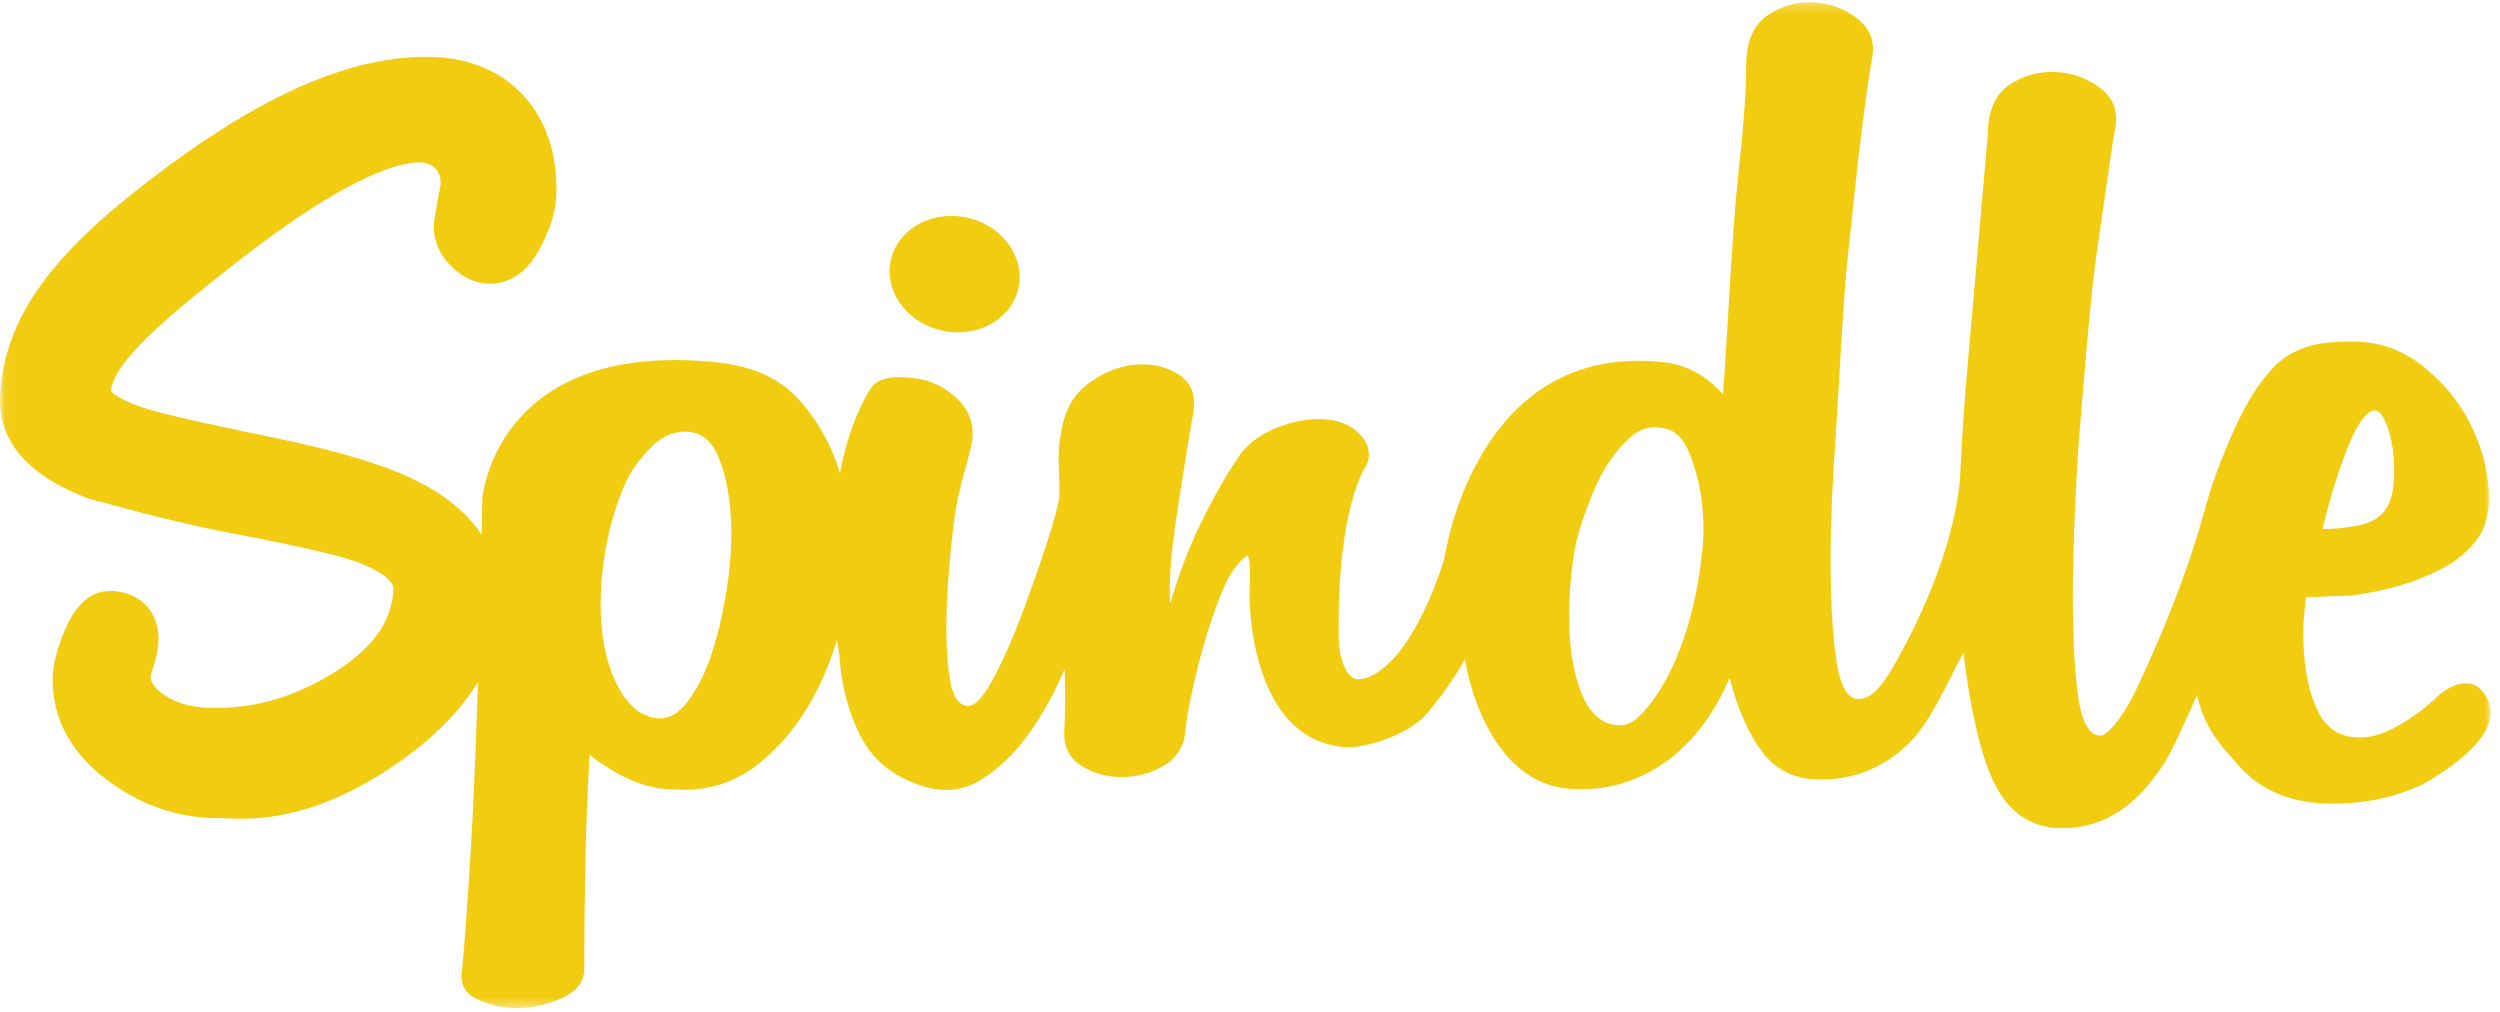 <?xml version="1.0" encoding="UTF-8"?>
<svg width="247px" height="100px" viewBox="0 0 247 100" version="1.1" xmlns="http://www.w3.org/2000/svg" xmlns:xlink="http://www.w3.org/1999/xlink">
    <!-- Generator: Sketch 46.2 (44496) - http://www.bohemiancoding.com/sketch -->
    <defs>
        <polygon id="path-1" points="0.06 99.597 0.06 0.216 246.097 0.216 246.097 99.597"></polygon>
    </defs>
    <g id="Page-1" stroke="none" stroke-width="1" fill="none" fill-rule="evenodd">
        <g id="Spindle">
            <g id="Group-12">
                <mask id="mask-2" fill="#ffffff">
                    <use xlink:href="#path-1"></use>
                </mask>
                <path d="M93.398,32.73 C96.906,33.342 100.162,31.313 100.669,28.193 C101.175,25.079 98.743,22.052 95.233,21.443 C91.725,20.829 88.469,22.864 87.961,25.976 C87.455,29.096 89.89,32.117 93.398,32.73" id="Fill-9" fill="#f2cc10" mask="url(#mask-2)"></path>
                <path d="M167.946,56.346 C167.533,59.181 166.885,61.756 166.003,64.062 C165.12,66.374 164.08,68.261 162.892,69.734 C161.693,71.202 160.875,71.834 159.529,71.622 C158.178,71.413 157.139,70.495 156.415,68.866 C155.69,67.241 155.25,65.246 155.091,62.881 C155.043,62.148 155.03,61.396 155.03,60.635 C155.035,59.786 155.069,58.917 155.136,58.033 C155.199,57.168 155.281,56.295 155.406,55.402 C155.772,52.779 156.361,51.304 157.196,49.155 C158.024,47 159.088,45.239 160.382,43.875 C161.68,42.51 162.711,41.986 164.37,42.301 C165.514,42.51 166.364,43.347 166.937,44.822 C167.506,46.292 167.899,47.759 168.102,49.23 C168.209,50.077 168.27,50.841 168.292,51.585 C168.295,51.67 168.3,51.752 168.3,51.838 C168.326,53.218 168.206,54.572 167.946,56.346 Z M71.902,57.531 C71.554,60.001 71.056,62.249 70.415,64.276 C69.775,66.305 68.957,67.973 67.967,69.284 C66.973,70.602 65.889,71.151 64.727,70.931 C63.326,70.712 62.157,69.781 61.226,68.136 C60.29,66.493 59.706,64.518 59.473,62.222 C59.24,59.919 59.326,57.451 59.737,54.823 C60.145,52.195 60.875,49.731 61.926,47.43 C62.626,46.114 63.499,44.967 64.55,43.979 C65.6,42.993 66.768,42.554 68.054,42.665 C69.335,42.774 70.297,43.566 70.942,45.046 C71.585,46.527 71.993,48.363 72.169,50.551 C72.341,52.749 72.254,55.071 71.902,57.531 Z M231.91,44.321 C232.779,42.129 233.596,40.891 234.363,40.599 C234.796,40.402 235.203,40.696 235.588,41.473 C235.965,42.254 236.239,43.223 236.408,44.391 C236.571,45.558 236.593,46.7 236.487,47.82 C236.375,48.938 236.101,49.787 235.666,50.374 C235.121,51.152 234.25,51.662 233.052,51.904 C231.854,52.148 230.655,52.27 229.456,52.27 C230.219,49.158 231.034,46.506 231.91,44.321 Z M245.92,69.453 C244.455,65.65 241.06,68.602 241.06,68.602 C239.536,70.059 237.956,71.206 236.321,72.03 C234.687,72.855 233.16,73.075 231.744,72.688 C230.655,72.393 229.814,71.714 229.209,70.643 C228.61,69.571 228.175,68.261 227.903,66.701 C227.629,65.148 227.521,63.4 227.58,61.453 L227.826,59.005 L232.317,58.833 C233.897,58.64 235.446,58.324 236.977,57.887 C238.501,57.451 239.917,56.888 241.224,56.207 C242.534,55.526 243.623,54.657 244.493,53.585 C245.584,52.32 246.046,50.568 245.888,48.331 C245.724,46.095 245.097,43.908 244.006,41.764 C242.915,39.629 241.362,37.751 239.349,36.152 C237.331,34.548 235.012,33.742 232.399,33.742 C229.675,33.742 226.719,34.006 224.488,36.441 C222.25,38.873 220.874,41.932 219.403,45.629 C218.778,47.198 218.244,48.824 217.794,50.491 C215.289,59.716 210.679,68.903 210.679,68.903 C209.532,71.099 208.161,72.678 207.509,72.678 C206.418,72.678 205.681,71.355 205.299,68.7 C204.917,66.05 204.751,61.34 204.809,57.187 C204.866,53.037 205.055,48.509 205.383,43.607 C205.383,43.607 206.085,34.928 206.526,30.375 C206.961,25.828 207.425,23.223 207.919,19.72 C208.406,16.222 208.755,13.871 208.98,12.669 C209.303,11.072 208.837,9.768 207.583,8.768 C206.333,7.769 204.866,7.218 203.173,7.119 C201.485,7.021 199.932,7.447 198.513,8.39 C197.099,9.345 196.387,11.021 196.387,13.417 L194.429,35.777 C194.084,39.839 193.831,43.027 193.653,47.241 C192.842,56.671 186.663,66.514 186.663,66.514 C185.627,68.216 184.623,69.07 183.639,69.07 C182.546,69.07 181.811,67.79 181.432,65.24 C181.045,62.689 180.863,59.414 180.863,55.41 C180.863,51.413 181.026,48.011 181.35,43.307 C181.675,38.608 182.087,29.592 182.579,25.188 C183.066,20.786 183.527,15.963 183.971,12.611 C184.401,9.26 184.731,6.985 184.951,5.781 C185.274,4.183 184.808,2.884 183.562,1.882 C182.302,0.882 180.863,0.33 179.224,0.23 C177.589,0.132 176.063,0.556 174.653,1.508 C173.229,2.457 172.524,4.133 172.524,6.534 C172.524,9.035 172.247,12.734 171.707,17.636 C171.157,22.538 170.667,33.254 170.236,38.955 C168.602,37.155 166.7,36.064 164.513,35.808 C145.625,33.576 142.693,55.263 142.693,55.263 C138.742,67.398 134.254,67.12 134.254,67.12 C132.921,67.161 132.292,64.75 132.266,63.153 C132.052,49.787 135.042,45.906 135.042,45.906 C135.585,44.492 134.95,43.401 134.075,42.635 C133.205,41.878 132.057,41.466 130.642,41.411 C129.226,41.358 127.756,41.63 126.231,42.23 C124.702,42.828 123.507,43.672 122.633,44.764 C121.431,46.396 119.79,49.337 118.647,51.681 C117.5,54.024 116.49,56.663 115.62,59.605 C115.51,58.519 115.595,57.134 115.7,55.44 C115.895,52.358 117.925,40.599 117.925,40.599 C118.14,38.963 117.653,37.765 116.453,37.002 C115.25,36.24 113.862,35.915 112.284,36.021 C110.701,36.128 109.148,36.729 107.626,37.822 C106.097,38.911 105.172,40.546 104.844,42.725 C104.409,44.906 104.667,45.932 104.667,48.656 C104.667,48.815 104.669,48.984 104.669,49.146 C104.449,50.349 103.959,52.089 103.198,54.375 C102.433,56.663 101.618,58.954 100.747,61.24 C99.872,63.529 98.971,65.521 98.046,67.21 C97.12,68.899 96.332,69.745 95.679,69.745 C94.695,69.745 94.068,68.762 93.797,66.802 C93.523,64.838 93.441,62.497 93.55,59.769 C93.66,57.047 93.904,54.212 94.289,51.27 C94.669,48.329 95.552,45.877 95.988,43.915 C96.316,42.17 95.877,40.699 94.681,39.503 C93.481,38.302 92.065,37.598 90.428,37.378 C88.796,37.158 86.804,37.083 85.934,38.52 C84.466,40.948 83.546,43.805 82.99,46.728 C82.143,43.989 80.81,41.591 78.997,39.543 C76.951,37.241 74.107,36.111 70.504,35.765 C48.934,33.68 47.654,49.238 47.654,49.238 C47.637,50.403 47.616,51.611 47.595,52.835 C46.362,50.987 44.419,49.173 41.424,47.634 C38.322,46.021 33.596,44.579 26.972,43.223 C18.246,41.447 15.162,40.635 14.08,40.253 C11.822,39.489 11.131,38.839 10.959,38.635 C11.215,35.66 16.852,31.017 23.622,25.719 C34.647,17.154 39.61,15.979 41.672,16.042 C41.869,16.055 43.597,16.235 43.54,18.153 L43.56,18.153 C43.357,19.036 43.174,20.159 42.943,21.571 C42.644,23.144 43.147,24.743 44.365,26.076 C45.728,27.558 47.143,27.95 48.086,28.016 L48.282,28.026 C49.828,28.072 52.013,27.41 53.598,24.046 C54.476,22.285 54.925,20.697 54.969,19.19 C55.207,11.256 50.344,5.861 42.752,5.627 C35.303,5.4 26.759,8.925 16.628,16.405 C6.844,23.647 0.274,30.332 0.003,39.41 C-0.083,42.375 1.355,46.485 8.718,49.241 L8.97,49.324 C15.02,50.978 19.685,52.106 22.799,52.661 C30.814,54.197 33.959,55.047 35.171,55.482 C37.474,56.327 38.89,57.36 38.866,58.172 C38.771,61.385 36.798,64.125 32.837,66.552 C28.907,68.953 24.942,70.059 20.721,69.935 C18.915,69.887 17.442,69.468 16.261,68.691 C15.061,67.894 14.886,67.213 14.865,66.797 C14.919,66.616 15.002,66.357 15.11,66.022 C15.458,64.968 15.634,64.073 15.659,63.295 C15.741,60.56 13.969,58.592 11.251,58.399 L10.986,58.385 C8.003,58.294 6.694,61.531 6.254,62.62 C5.586,64.323 5.246,65.71 5.209,66.878 C5.125,69.696 6.031,73.778 10.806,77.228 C13.709,79.348 16.877,80.541 20.217,80.776 C20.453,80.791 20.689,80.807 20.927,80.81 L23.328,80.883 C28.653,81.04 34.225,79.051 39.886,74.964 C43.173,72.594 45.617,70.047 47.23,67.346 C47.146,69.891 47.057,72.403 46.958,74.868 C46.782,79.148 46.581,83.09 46.345,86.704 C46.109,90.318 45.877,93.699 45.642,95.892 C45.412,97.206 45.938,98.166 47.219,98.767 C48.503,99.364 49.904,99.645 51.421,99.59 C52.937,99.534 54.368,99.179 55.709,98.519 C57.048,97.866 57.724,96.928 57.724,95.728 C57.724,93.535 57.752,90.127 57.811,86.457 C57.871,82.789 58.012,78.818 58.25,74.546 C58.6,74.868 58.951,75.152 59.298,75.364 C59.651,75.59 60.002,75.806 60.347,76.022 C62.451,77.336 64.55,77.995 66.651,77.995 C69.8,78.217 72.578,77.366 74.968,75.449 C77.358,73.531 79.314,71.041 80.831,67.973 C81.586,66.448 82.21,64.854 82.706,63.194 C82.828,64.184 82.926,64.756 82.926,64.756 C83.148,67.865 83.879,70.589 85.134,72.933 C86.383,75.275 88.481,76.883 91.428,77.751 C93.387,78.295 95.189,78.082 96.825,77.102 C98.454,76.12 99.955,74.73 101.318,72.933 C102.678,71.13 103.875,69.069 104.914,66.72 C105.005,66.504 105.093,66.298 105.188,66.086 C105.264,68.374 105.255,70.362 105.159,72.033 C105.046,73.667 105.589,74.868 106.792,75.63 C107.991,76.39 109.324,76.77 110.796,76.77 C112.265,76.77 113.63,76.422 114.887,75.708 C116.137,75.001 116.874,73.94 117.091,72.519 C117.199,71.211 117.47,69.607 117.911,67.697 C118.343,65.792 118.831,63.968 119.38,62.223 C119.924,60.483 120.495,58.954 121.094,57.645 C121.694,56.339 122.741,55.101 123.286,54.876 C123.507,55.431 123.56,56.71 123.451,58.721 C123.451,58.721 123.24,73.122 132.951,73.825 C134.796,73.955 139.035,72.661 140.859,70.623 C143.016,68.21 144.741,65.134 144.741,65.134 C144.758,65.234 144.771,65.341 144.794,65.445 C144.794,65.445 146.806,78.668 156.628,77.94 C156.628,77.94 165.98,78.525 170.888,66.966 C171.651,69.969 172.712,72.394 174.075,74.243 C175.437,76.093 177.374,77.02 179.881,77.02 C183.26,77.02 186.171,75.82 188.623,73.418 C190.772,71.316 192.562,67.066 193.999,64.465 C194.035,64.766 194.063,65.07 194.101,65.365 C194.649,69.769 195.655,74.701 197.127,77.555 C198.597,80.405 200.805,81.825 203.745,81.825 C206.908,81.825 209.635,80.528 211.92,77.928 C214.21,75.324 214.746,73.703 216.384,70.2 C216.618,69.696 216.837,69.188 217.061,68.675 C217.864,72.011 219.265,73.498 221.286,75.751 C223.461,78.178 226.514,79.4 230.439,79.4 C233.704,79.4 236.672,78.761 239.349,77.5 C239.349,77.5 247.378,73.253 245.92,69.453 L245.92,69.453 Z" id="Fill-11" fill="#f2cc10" mask="url(#mask-2)"></path>
            </g>
        </g>
    </g>
</svg>
